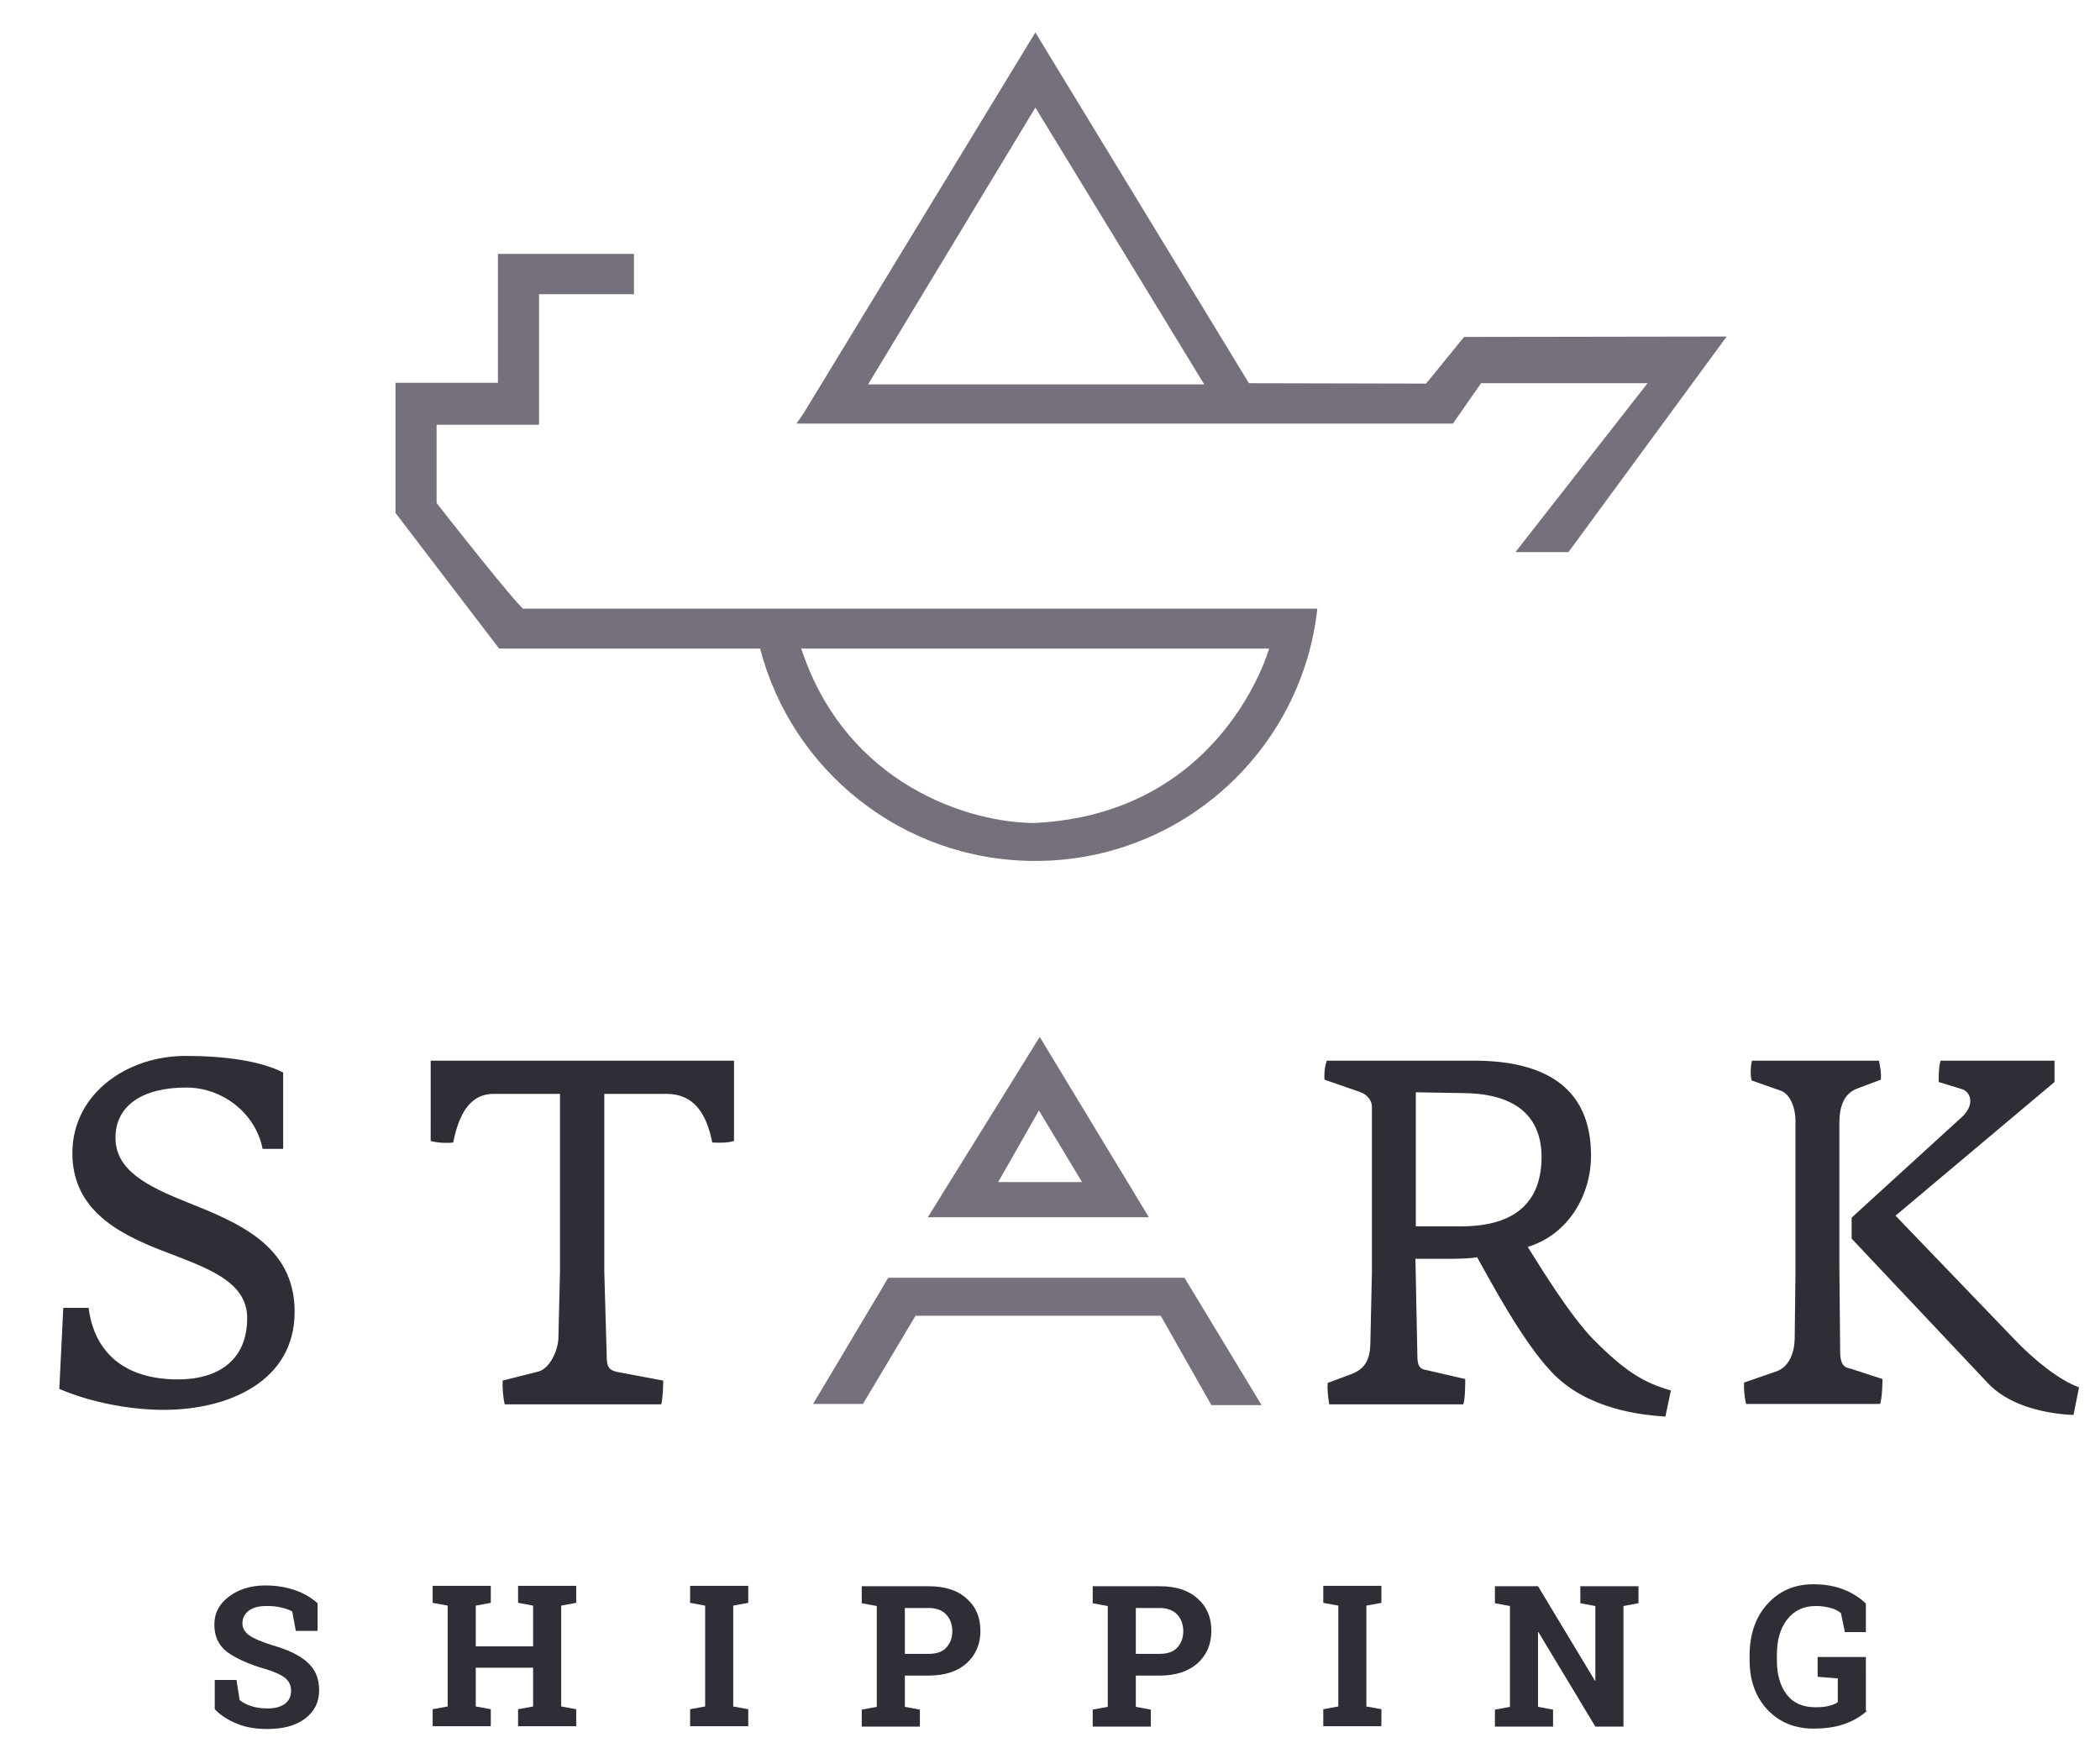 <?xml version="1.0" encoding="utf-8"?>
<!-- Generator: Adobe Illustrator 21.1.0, SVG Export Plug-In . SVG Version: 6.00 Build 0)  -->
<svg version="1.1" id="Слой_1" xmlns="http://www.w3.org/2000/svg" xmlns:xlink="http://www.w3.org/1999/xlink" x="0px" y="0px"
	 viewBox="0 0 531 442" style="enable-background:new 0 0 531 442;" xml:space="preserve">
<style type="text/css">
	.st0{fill:#76707D;}
	.st1{fill:#302D37;}
</style>
<g>
	<g>
		<path class="st0" d="M110.4,127.2v-19.8h25.9v-33h24V64.2h-34.4v32.6H100v32.9l26.2,34.3c0,0,60,0,66,0
			c8,30.8,35.9,53.5,69.1,53.7h0.9c36.8-0.2,67-28.1,70.9-63.8H132.5C132.7,155.7,110.4,127.2,110.4,127.2z M320.9,164
			c0,0-11.6,41.8-59.3,44.1c-16.3,0-47.6-9.5-59-44.1H320.9z M370.2,85.2L360.6,97l-44.8-0.1l-54-88.7l-58.6,96.3
			c-0.6,0.9-1.2,1.7-1.8,2.6h166c1.7-2.5,7.1-10.2,7.1-10.2h42.1l-33.4,42.7h13.4l40-54.5L370.2,85.2L370.2,85.2z M219.5,97.2
			l42.3-70l42.7,70H219.5z"/>
	</g>
</g>
<g>
	<g>
		<path class="st0" d="M299.5,323.1h-74.9l-19,31.9h12.6l13.3-22.3h62l12.8,22.6H319L299.5,323.1z M262.9,262.2l-28.3,45.6h55.9
			L262.9,262.2z M262.7,280.8l10.9,18.1h-21.2L262.7,280.8z"/>
	</g>
</g>
<g>
	<g>
		<path class="st1" d="M47.3,304c-10.2-4.1-18.1-8.1-18.1-16.3c0-8.2,6.9-12.7,17.9-12.7c9.1,0,17.5,6.4,19.3,15.5h5.2v-19.3
			c-5.8-3-15.1-4.2-24.7-4.2c-14.7,0-28.6,9.5-28.6,24.6c0,14.3,11.6,20.3,22.6,24.6c11.1,4.3,21.6,7.6,21.6,17.1
			c0,10.8-7.5,15.5-17.5,15.5c-13.2,0-21.1-6.5-22.6-18.1H16l-1,20.5c7.9,3.4,17.8,5.3,26.4,5.3c16.2,0,33.1-7.1,33.1-24.8
			C74.5,314.9,60.1,309.1,47.3,304z M108.9,288.5c1.6,0.5,4.3,0.6,5.7,0.4c1.4-7.1,4.2-12.3,10.2-12.3h16.8v45l-0.4,16.7
			c-0.1,3.3-2.2,7.7-5,8.5l-9.1,2.3c-0.1,1.6,0.1,4.2,0.5,6h39.6c0.4-1.4,0.5-4.9,0.5-6l-11.7-2.2c-2.3-0.5-2.6-1.6-2.6-4.4
			l-0.6-20.9v-45h15.7c6.8,0,10.1,4.7,11.6,12.3c2.1,0.1,3.9,0.1,5.5-0.4v-20.3h-76.7C108.9,268.2,108.9,288.5,108.9,288.5z
			 M386.3,315.3c10.4-3.2,16-13.2,16-23.1c0-17.8-12.4-24-29.7-24h-37.1c-0.6,1.6-0.7,3.8-0.6,4.8l9.2,3.2c1.6,0.6,2.8,2.1,2.8,3.6
			v41.8l-0.4,18.2c-0.1,4.1-1.4,6.4-4.9,7.7l-5.9,2.2c-0.1,1.6,0.1,3.6,0.4,5.4H370c0.5-1.4,0.5-5.3,0.5-6.4l-10-2.3
			c-1.5-0.2-2.1-1.2-2.1-3.3l-0.5-24.8h9.2c1.6,0,5.2-0.1,6.4-0.4c3.1,5.5,11.3,21.1,18.8,29c8.9,9.5,22.7,10.9,28.8,11.3l1.4-6.6
			c-6.9-2-11.4-4.7-19.5-12.8C397,332.7,389.3,320.1,386.3,315.3z M369.4,310.1H358v-33.9l11.6,0.2c11.9,0,20.2,4.5,20.2,16.3
			C389.7,304.2,382.9,310.1,369.4,310.1z M465.3,341.8l-0.2-21.3V284c0-4.7,1.4-7.5,4.4-8.7l6.1-2.3c0.1-1.6-0.1-2.9-0.5-4.8H443
			c-0.4,1.4-0.4,3.9-0.1,5l7.4,2.6c2.6,1,3.7,4.7,3.7,7.6v38.1l-0.2,17.1c-0.1,3.7-1.5,7.1-4.7,8.2l-8.1,2.8
			c-0.1,1.6,0.1,3.6,0.5,5.4h33.9c0.5-1.4,0.6-5.2,0.6-6.3l-8-2.6C466.2,345.8,465.3,344.9,465.3,341.8z M509.2,338.5l-29.9-31.1
			l40.2-33.8v-5.4h-28.8c-0.5,1.4-0.5,4.3-0.5,5.4l5.9,1.8c1.2,0.4,2.1,1.5,2.1,3c0,1.2-0.6,2.8-2.5,4.4l-27.5,25.1v5.3l34.5,36.6
			c4.7,5,12.9,7.6,21.6,8l1.4-7C520.8,349.1,514.1,343.7,509.2,338.5z"/>
	</g>
</g>
<g>
	<path class="st1" d="M80.1,412.4h-5.3l-0.9-4.9c-0.6-0.4-1.5-0.7-2.7-1c-1.2-0.3-2.4-0.4-3.8-0.4c-2,0-3.5,0.4-4.5,1.2
		c-1.1,0.8-1.6,1.9-1.6,3.2c0,1.2,0.6,2.2,1.7,3c1.1,0.8,3,1.6,5.8,2.5c3.9,1.1,6.9,2.5,8.9,4.3c2,1.8,3,4.1,3,7.1
		c0,3-1.2,5.4-3.6,7.2c-2.4,1.8-5.6,2.6-9.5,2.6c-2.8,0-5.4-0.4-7.6-1.3s-4.2-2.1-5.7-3.7v-7.4h5.5l0.8,5.1c0.7,0.6,1.7,1.1,2.9,1.5
		c1.2,0.4,2.6,0.6,4.1,0.6c2,0,3.4-0.4,4.5-1.2c1-0.8,1.5-1.9,1.5-3.2c0-1.4-0.5-2.5-1.5-3.3c-1-0.8-2.7-1.6-5.1-2.3
		c-4.2-1.2-7.4-2.7-9.6-4.3c-2.2-1.7-3.2-4-3.2-6.9c0-2.9,1.2-5.2,3.7-7.1c2.4-1.8,5.5-2.8,9.2-2.8c2.7,0,5.2,0.4,7.5,1.2
		s4.1,1.9,5.7,3.3V412.4z"/>
	<path class="st1" d="M109.4,405.3v-4.3h14.7v4.3l-3.8,0.7v10.3h14.5v-10.3l-3.8-0.7v-4.3h3.8h7.1h3.8v4.3l-3.8,0.7v25.5l3.8,0.7
		v4.3H131v-4.3l3.8-0.7v-9.8h-14.5v9.8l3.8,0.7v4.3h-14.7v-4.3l3.8-0.7v-25.5L109.4,405.3z"/>
	<path class="st1" d="M174.5,405.3v-4.3h14.7v4.3l-3.8,0.7v25.5l3.8,0.7v4.3h-14.7v-4.3l3.8-0.7v-25.5L174.5,405.3z"/>
	<path class="st1" d="M234.8,401.1c4.1,0,7.3,1,9.6,3.1c2.4,2.1,3.5,4.8,3.5,8.2c0,3.4-1.2,6.1-3.5,8.2c-2.4,2.1-5.6,3.1-9.6,3.1h-6
		v7.9l3.8,0.7v4.3h-14.7v-4.3l3.8-0.7v-25.5l-3.8-0.7v-4.3h3.8H234.8z M228.8,418.2h6c2,0,3.5-0.5,4.5-1.6c1-1.1,1.5-2.5,1.5-4.1
		c0-1.7-0.5-3.1-1.5-4.2c-1-1.1-2.5-1.7-4.5-1.7h-6V418.2z"/>
	<path class="st1" d="M293.2,401.1c4.1,0,7.3,1,9.6,3.1c2.4,2.1,3.5,4.8,3.5,8.2c0,3.4-1.2,6.1-3.5,8.2c-2.4,2.1-5.6,3.1-9.6,3.1h-6
		v7.9l3.8,0.7v4.3h-14.7v-4.3l3.8-0.7v-25.5l-3.8-0.7v-4.3h3.8H293.2z M287.2,418.2h6c2,0,3.5-0.5,4.5-1.6c1-1.1,1.5-2.5,1.5-4.1
		c0-1.7-0.5-3.1-1.5-4.2c-1-1.1-2.5-1.7-4.5-1.7h-6V418.2z"/>
	<path class="st1" d="M334.6,405.3v-4.3h14.7v4.3l-3.8,0.7v25.5l3.8,0.7v4.3h-14.7v-4.3l3.8-0.7v-25.5L334.6,405.3z"/>
	<path class="st1" d="M414.3,401.1v4.3l-3.8,0.7v30.5h-7.1l-14.4-23.9l-0.1,0v18.9l3.8,0.7v4.3H378v-4.3l3.8-0.7v-25.5l-3.8-0.7
		v-4.3h3.8h7.1l14.4,23.9l0.1,0v-18.9l-3.8-0.7v-4.3h10.9H414.3z"/>
	<path class="st1" d="M472.1,432.6c-1.2,1.1-2.8,2.2-5.1,3.1c-2.2,0.9-5,1.4-8.4,1.4c-4.8,0-8.7-1.6-11.7-4.8
		c-3-3.2-4.5-7.4-4.5-12.5v-1.2c0-5.3,1.5-9.7,4.5-13c3-3.3,6.8-5,11.6-5c2.8,0,5.3,0.4,7.6,1.3c2.3,0.9,4.2,2.1,5.7,3.6v7.2h-5.3
		l-1-4.8c-0.7-0.6-1.5-1-2.6-1.3c-1.1-0.3-2.3-0.5-3.7-0.5c-3.1,0-5.5,1.1-7.3,3.4s-2.6,5.3-2.6,9v1.3c0,3.6,0.8,6.5,2.5,8.7
		c1.7,2.2,4.1,3.2,7.3,3.2c1.4,0,2.6-0.1,3.5-0.4c0.9-0.2,1.6-0.5,2.1-0.9v-6l-5.1-0.4v-5h12.2V432.6z"/>
</g>
</svg>
